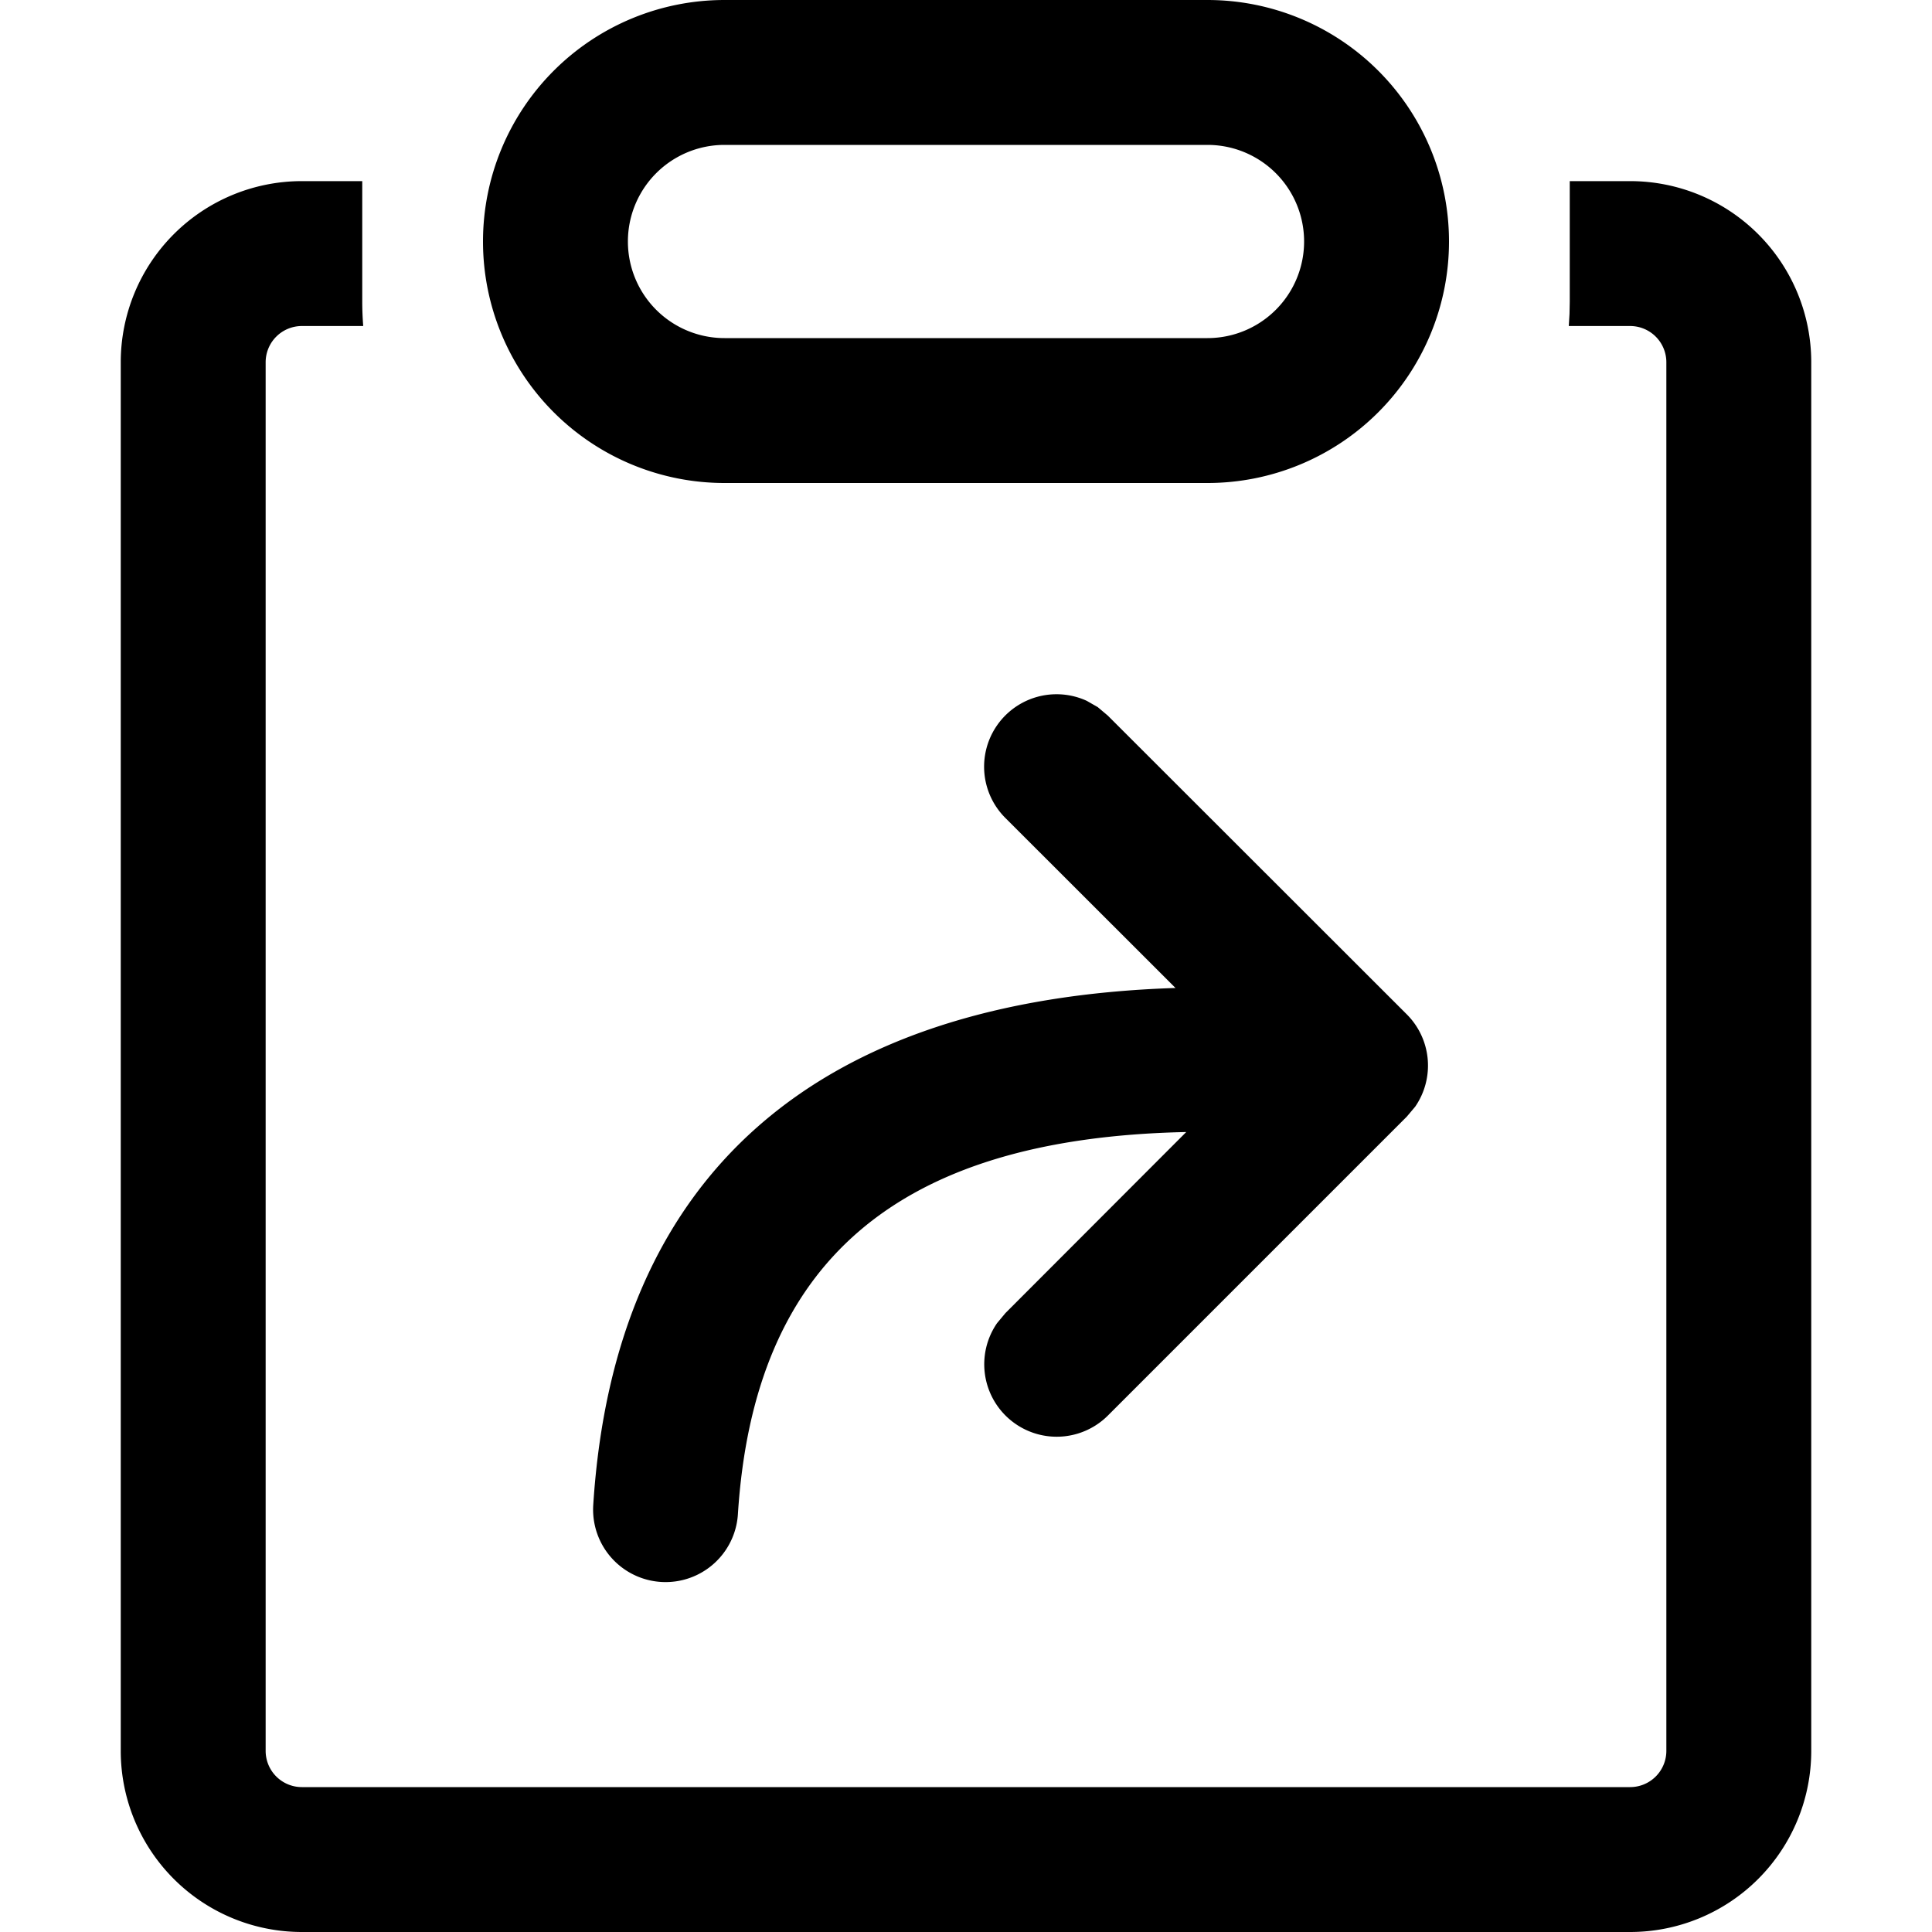<svg xmlns="http://www.w3.org/2000/svg" viewBox="0 0 16 16">
    <path d="M2.5 1.5H3v1c0 .068.003.135.008.2H2.5a.3.3 0 0 0-.3.3v11.5a.3.3 0 0 0 .3.3h11a.3.3 0 0 0 .3-.3V3a.3.3 0 0 0-.3-.3h-.508l.006-.1.002-.1v-1h.5A1.5 1.5 0 0 1 15 3v11.5a1.5 1.5 0 0 1-1.5 1.5h-11A1.5 1.5 0 0 1 1 14.5V3a1.5 1.5 0 0 1 1.5-1.5zm6.591 4.356l.083.07L11.65 8.4a.6.6 0 0 1 .07.765l-.07.083-2.475 2.475a.6.6 0 0 1-.918-.765l.07-.084 1.497-1.499c-2.411.05-3.581 1.089-3.713 3.165a.6.6 0 1 1-1.198-.076c.175-2.742 1.85-4.186 4.822-4.282L8.326 6.774A.6.6 0 0 1 9 5.804l.091.052zM10 0a2 2 0 1 1 0 4H6a2 2 0 1 1 0-4h4zm0 1.2H6a.8.8 0 1 0 0 1.6h4a.8.8 0 1 0 0-1.6z"/>
</svg>
